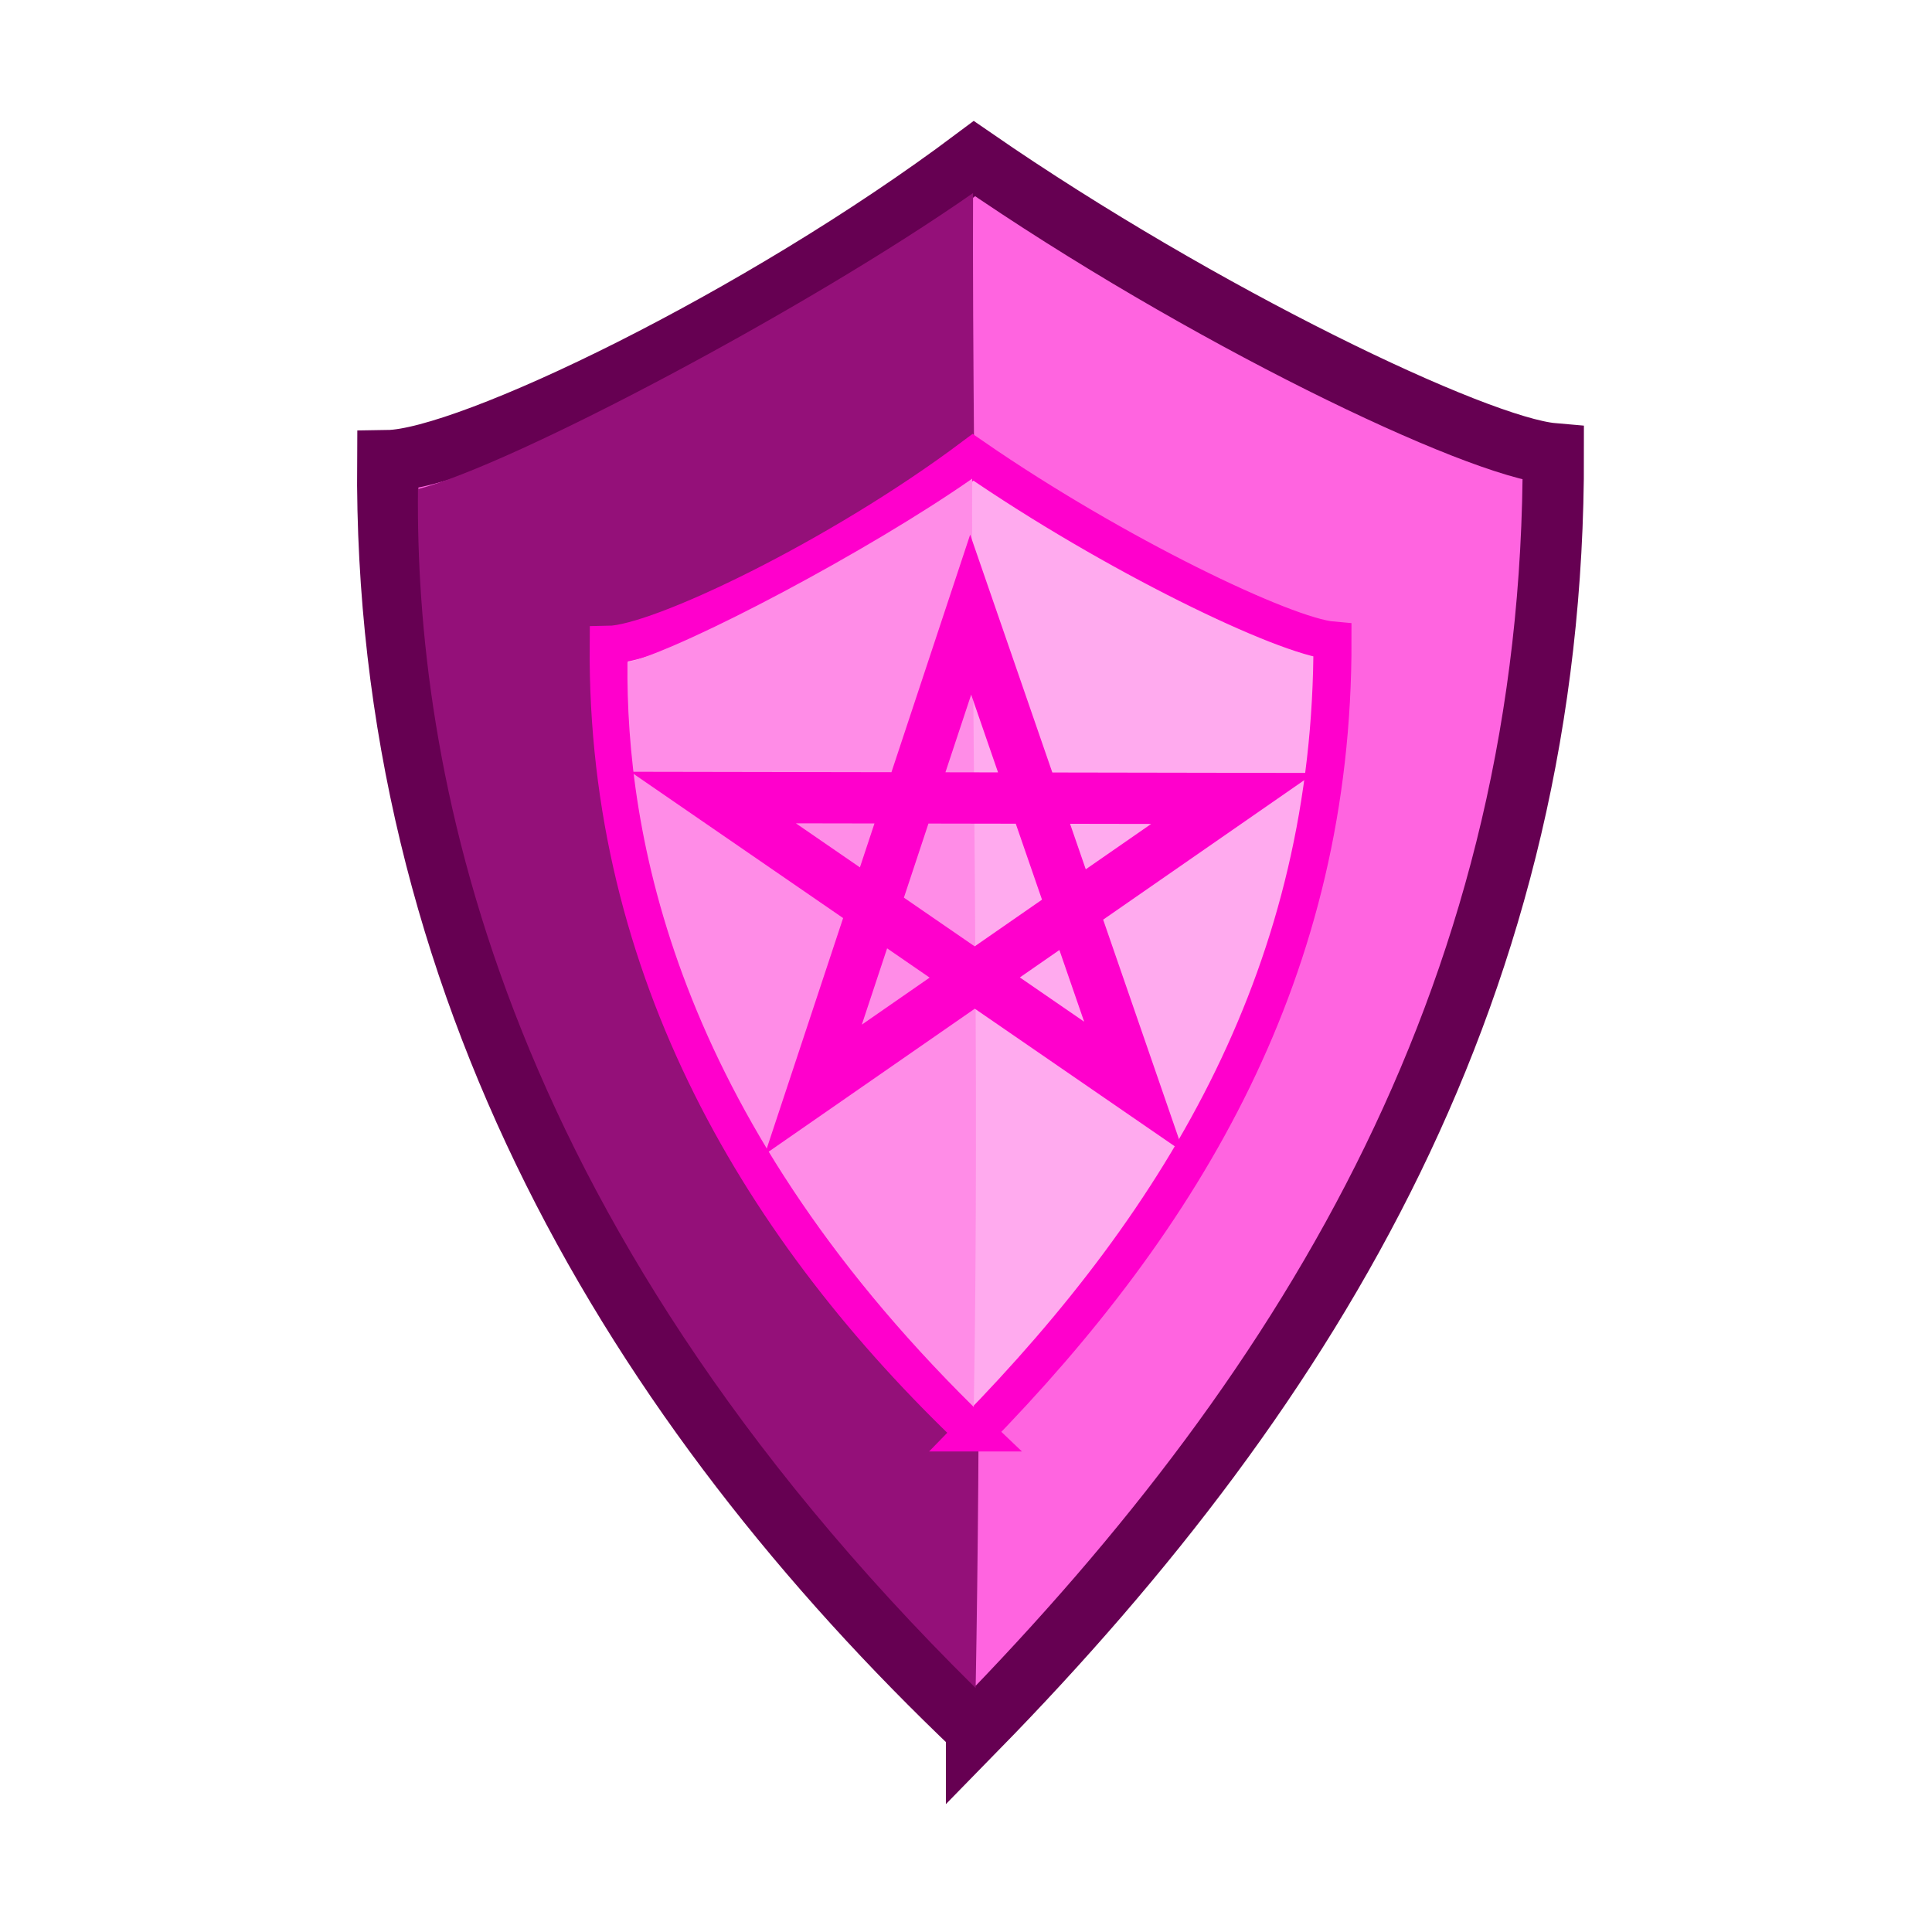 <svg xmlns="http://www.w3.org/2000/svg" xmlns:svg="http://www.w3.org/2000/svg" id="svg2" version="1.1" viewBox="0 0 256 256"><g id="layer2" style="display:inline"><path style="display:inline;fill:#ff64e0;fill-opacity:1;fill-rule:evenodd;stroke:#660052;stroke-width:8.12;stroke-linecap:butt;stroke-linejoin:miter;stroke-miterlimit:4;stroke-dasharray:none;stroke-opacity:1" id="path4246" d="M 129.395,229.097 C 84.374,186.277 50.839,130.666 51.376,61.039 c 10.751,-0.156 49.308,-18.712 77.744,-40.021 30.162,20.805 66.532,38.226 76.703,39.105 0.139,70.098 -31.462,122.996 -76.428,168.974 z"/><path style="display:inline;fill:#941079;fill-opacity:1;fill-rule:evenodd;stroke:none;stroke-width:1px;stroke-linecap:butt;stroke-linejoin:miter;stroke-opacity:1" id="path4248" d="M 55.383,64.808 C 67.976,61.583 107.196,40.773 128.935,25.576 128.752,62.133 130.56,154.022 129.279,223.674 65.147,160.396 55.024,100.914 55.383,64.808 Z"/><g id="g4230" transform="matrix(1.186,0,0,1.186,-20.914,-25.712)"><path id="path4141" d="M 126.49,181.718 C 102.917,159.298 85.359,130.182 85.64,93.726 c 5.629,-0.082 25.817,-9.797 40.705,-20.954 15.792,10.893 34.835,20.014 40.16,20.475 0.073,36.702 -16.473,64.398 -40.016,88.471 z" style="display:inline;fill:#fae;fill-opacity:1;fill-rule:evenodd;stroke:#f0c;stroke-width:4.252;stroke-linecap:butt;stroke-linejoin:miter;stroke-miterlimit:4;stroke-dasharray:none;stroke-opacity:1"/><path id="path4163-2-4-1" d="m 87.738,95.7 c 6.594,-1.689 27.128,-12.585 38.51,-20.541 -0.096,19.141 0.851,67.252 0.18,103.72 C 92.851,145.748 87.55,114.604 87.738,95.7 Z" style="display:inline;fill:#ff8ce7;fill-opacity:1;fill-rule:evenodd;stroke:none;stroke-width:1px;stroke-linecap:butt;stroke-linejoin:miter;stroke-opacity:1"/><path id="path4279-7" d="M 108.503,143.402 126.082,90.348 144.312,143.125 97.316,110.784 l 58.064,0.101 z" style="display:inline;opacity:1;fill:none;fill-rule:evenodd;stroke:#f0c;stroke-width:5.729;stroke-linecap:round;stroke-linejoin:miter;stroke-miterlimit:4;stroke-dasharray:none;stroke-opacity:1"/></g></g></svg>